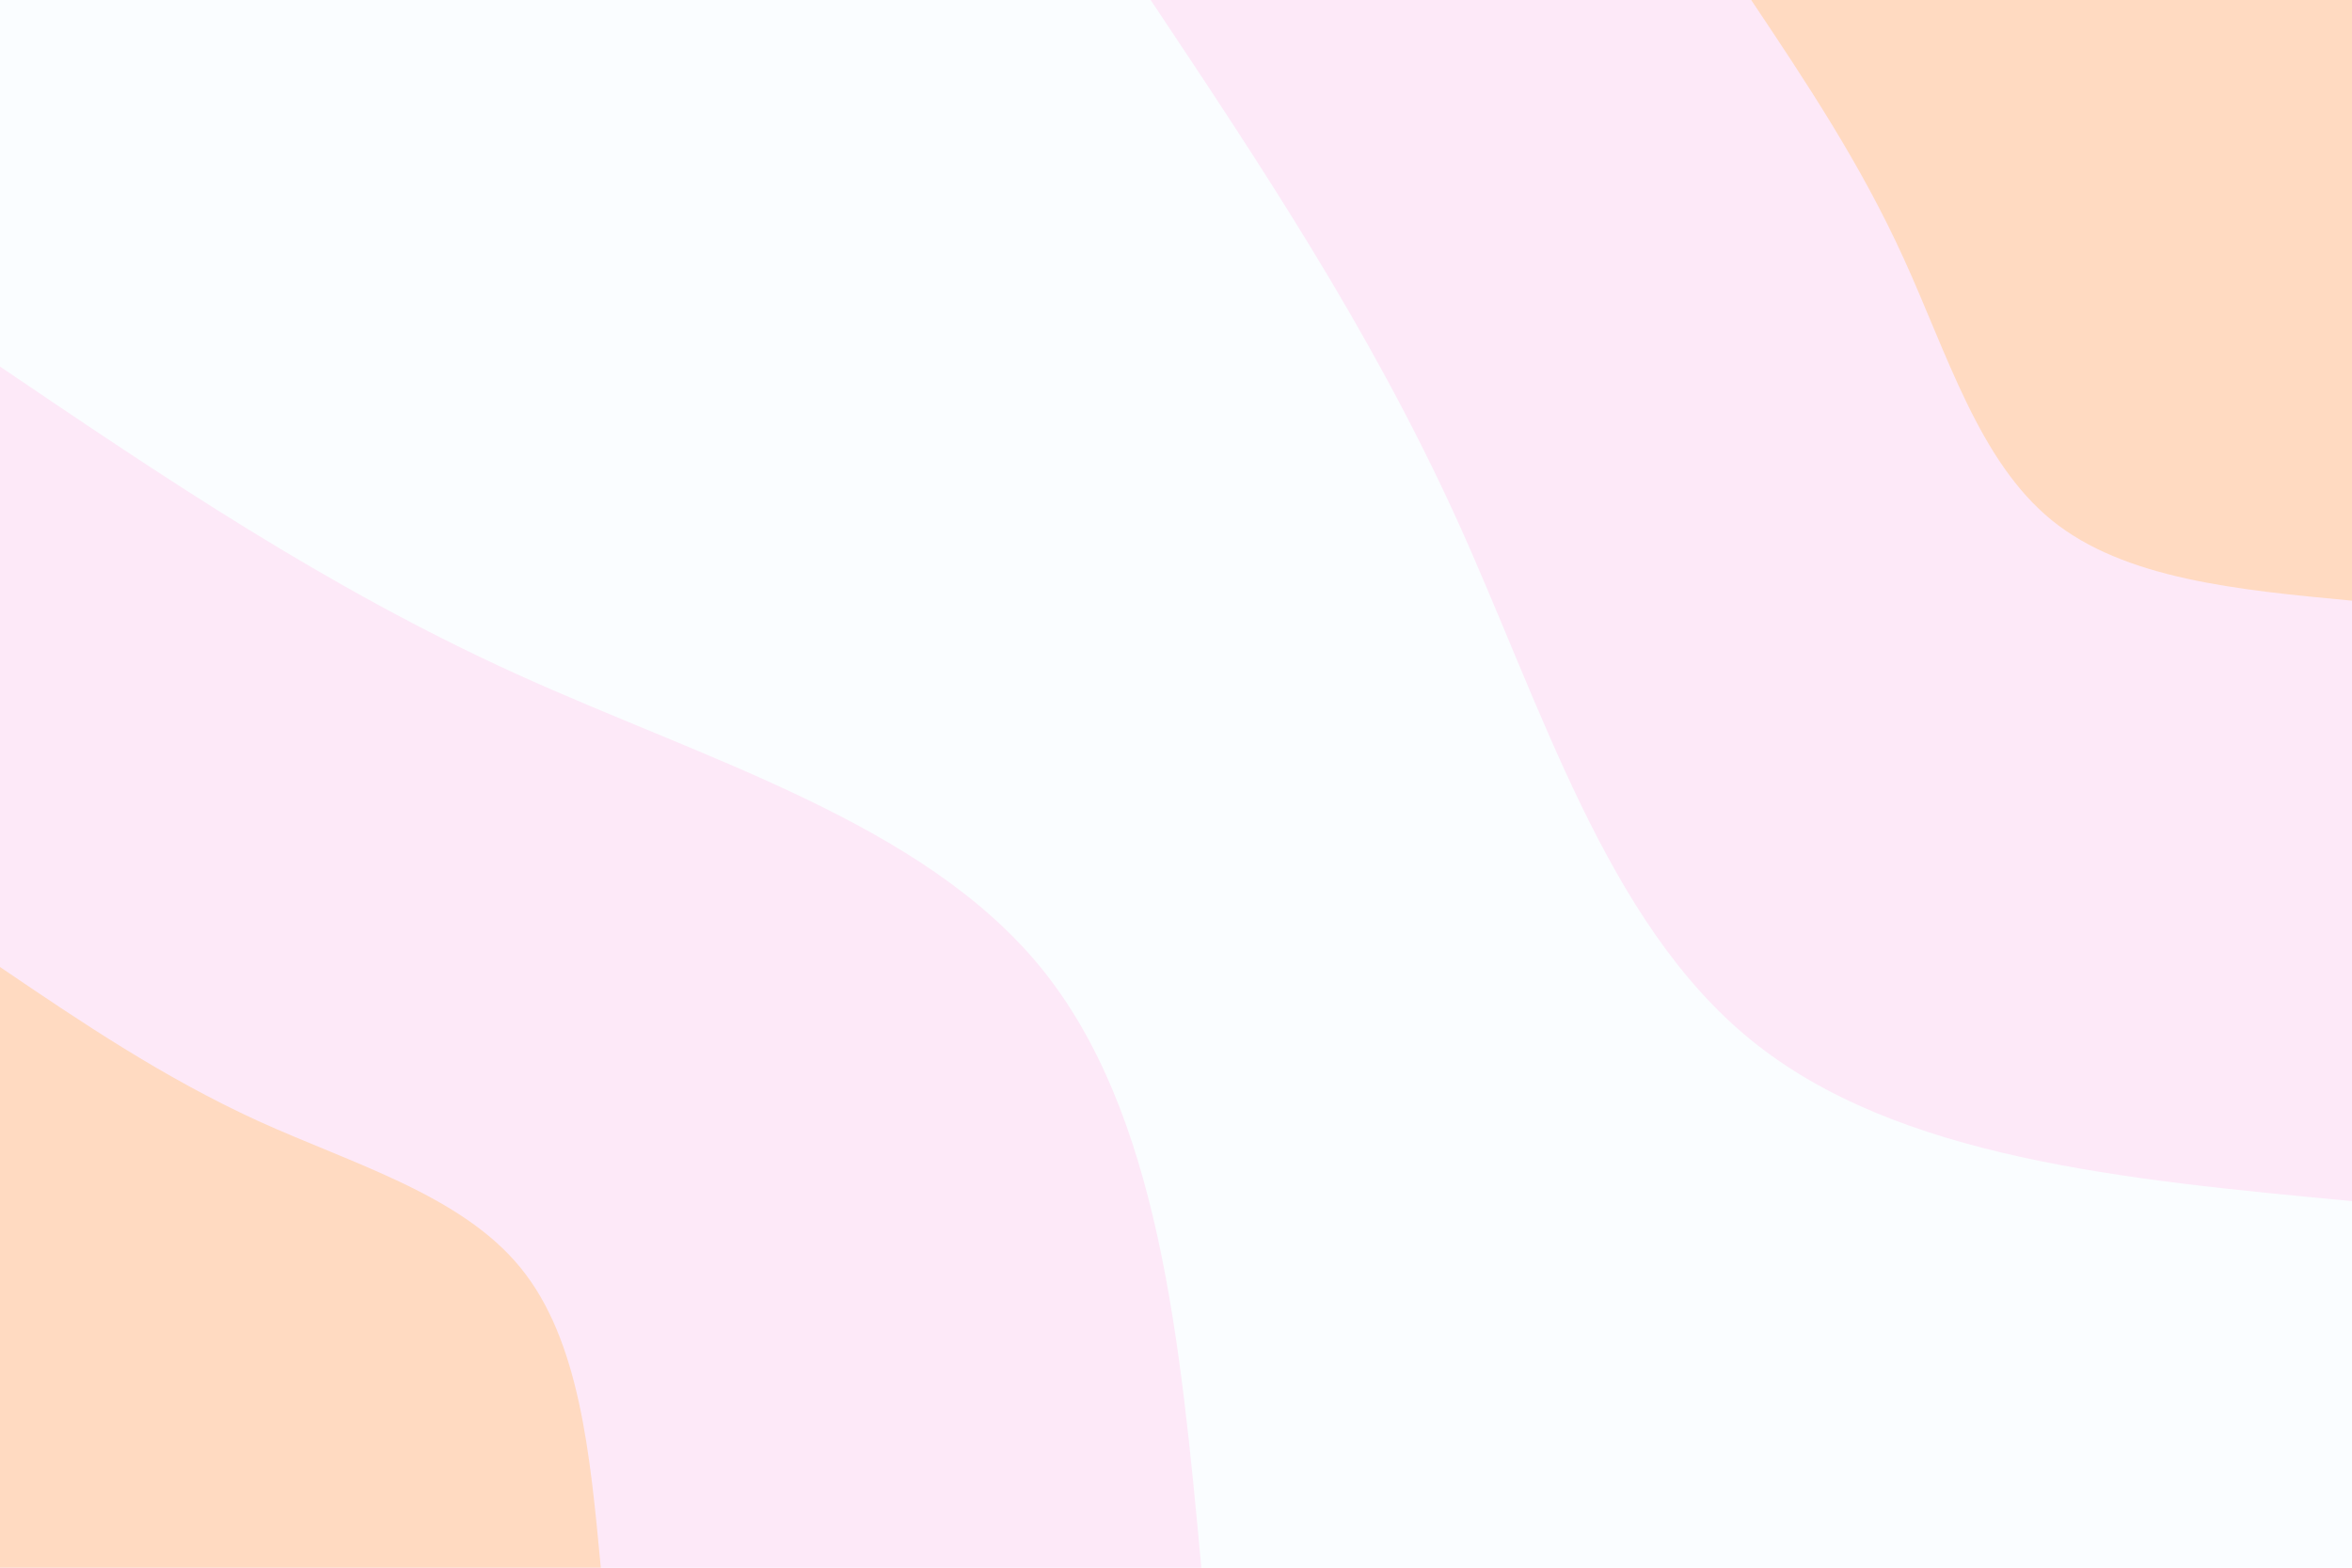 <svg id="visual" viewBox="0 0 900 600" width="900" height="600" xmlns="http://www.w3.org/2000/svg" xmlns:xlink="http://www.w3.org/1999/xlink" version="1.1"><rect x="0" y="0" width="900" height="600" fill="#fafdff"></rect><defs><linearGradient id="grad1_0" x1="33.3%" y1="0%" x2="100%" y2="100%"><stop offset="20%" stop-color="#ffdac1" stop-opacity="1"></stop><stop offset="80%" stop-color="#ffdac1" stop-opacity="1"></stop></linearGradient></defs><defs><linearGradient id="grad1_1" x1="33.3%" y1="0%" x2="100%" y2="100%"><stop offset="20%" stop-color="#ffdac1" stop-opacity="1"></stop><stop offset="80%" stop-color="#fafdff" stop-opacity="1"></stop></linearGradient></defs><defs><linearGradient id="grad2_0" x1="0%" y1="0%" x2="66.7%" y2="100%"><stop offset="20%" stop-color="#ffdac1" stop-opacity="1"></stop><stop offset="80%" stop-color="#ffdac1" stop-opacity="1"></stop></linearGradient></defs><defs><linearGradient id="grad2_1" x1="0%" y1="0%" x2="66.7%" y2="100%"><stop offset="20%" stop-color="#fafdff" stop-opacity="1"></stop><stop offset="80%" stop-color="#ffdac1" stop-opacity="1"></stop></linearGradient></defs><g transform="translate(900, 0)"><path d="M0 459.7C-87.1 451.5 -174.2 443.4 -229.9 398.1C-285.6 352.9 -309.9 270.5 -342.9 198C-376 125.5 -417.9 62.7 -459.7 0L0 0Z" fill="#fde9f8"></path><path d="M0 229.9C-43.5 225.8 -87.1 221.7 -114.9 199.1C-142.8 176.4 -154.9 135.3 -171.5 99C-188 62.7 -208.9 31.4 -229.9 0L0 0Z" fill="#ffdac1"></path></g><g transform="translate(0, 600)"><path d="M0 -459.7C62.5 -417.4 124.9 -375.1 197.5 -342.1C270.1 -309.1 352.7 -285.3 398.1 -229.9C443.5 -174.4 451.6 -87.2 459.7 0L0 0Z" fill="#fde9f8"></path><path d="M0 -229.9C31.2 -208.7 62.5 -187.6 98.7 -171C135 -154.5 176.4 -142.7 199.1 -114.9C221.8 -87.2 225.8 -43.6 229.9 0L0 0Z" fill="#ffdac1"></path></g></svg>